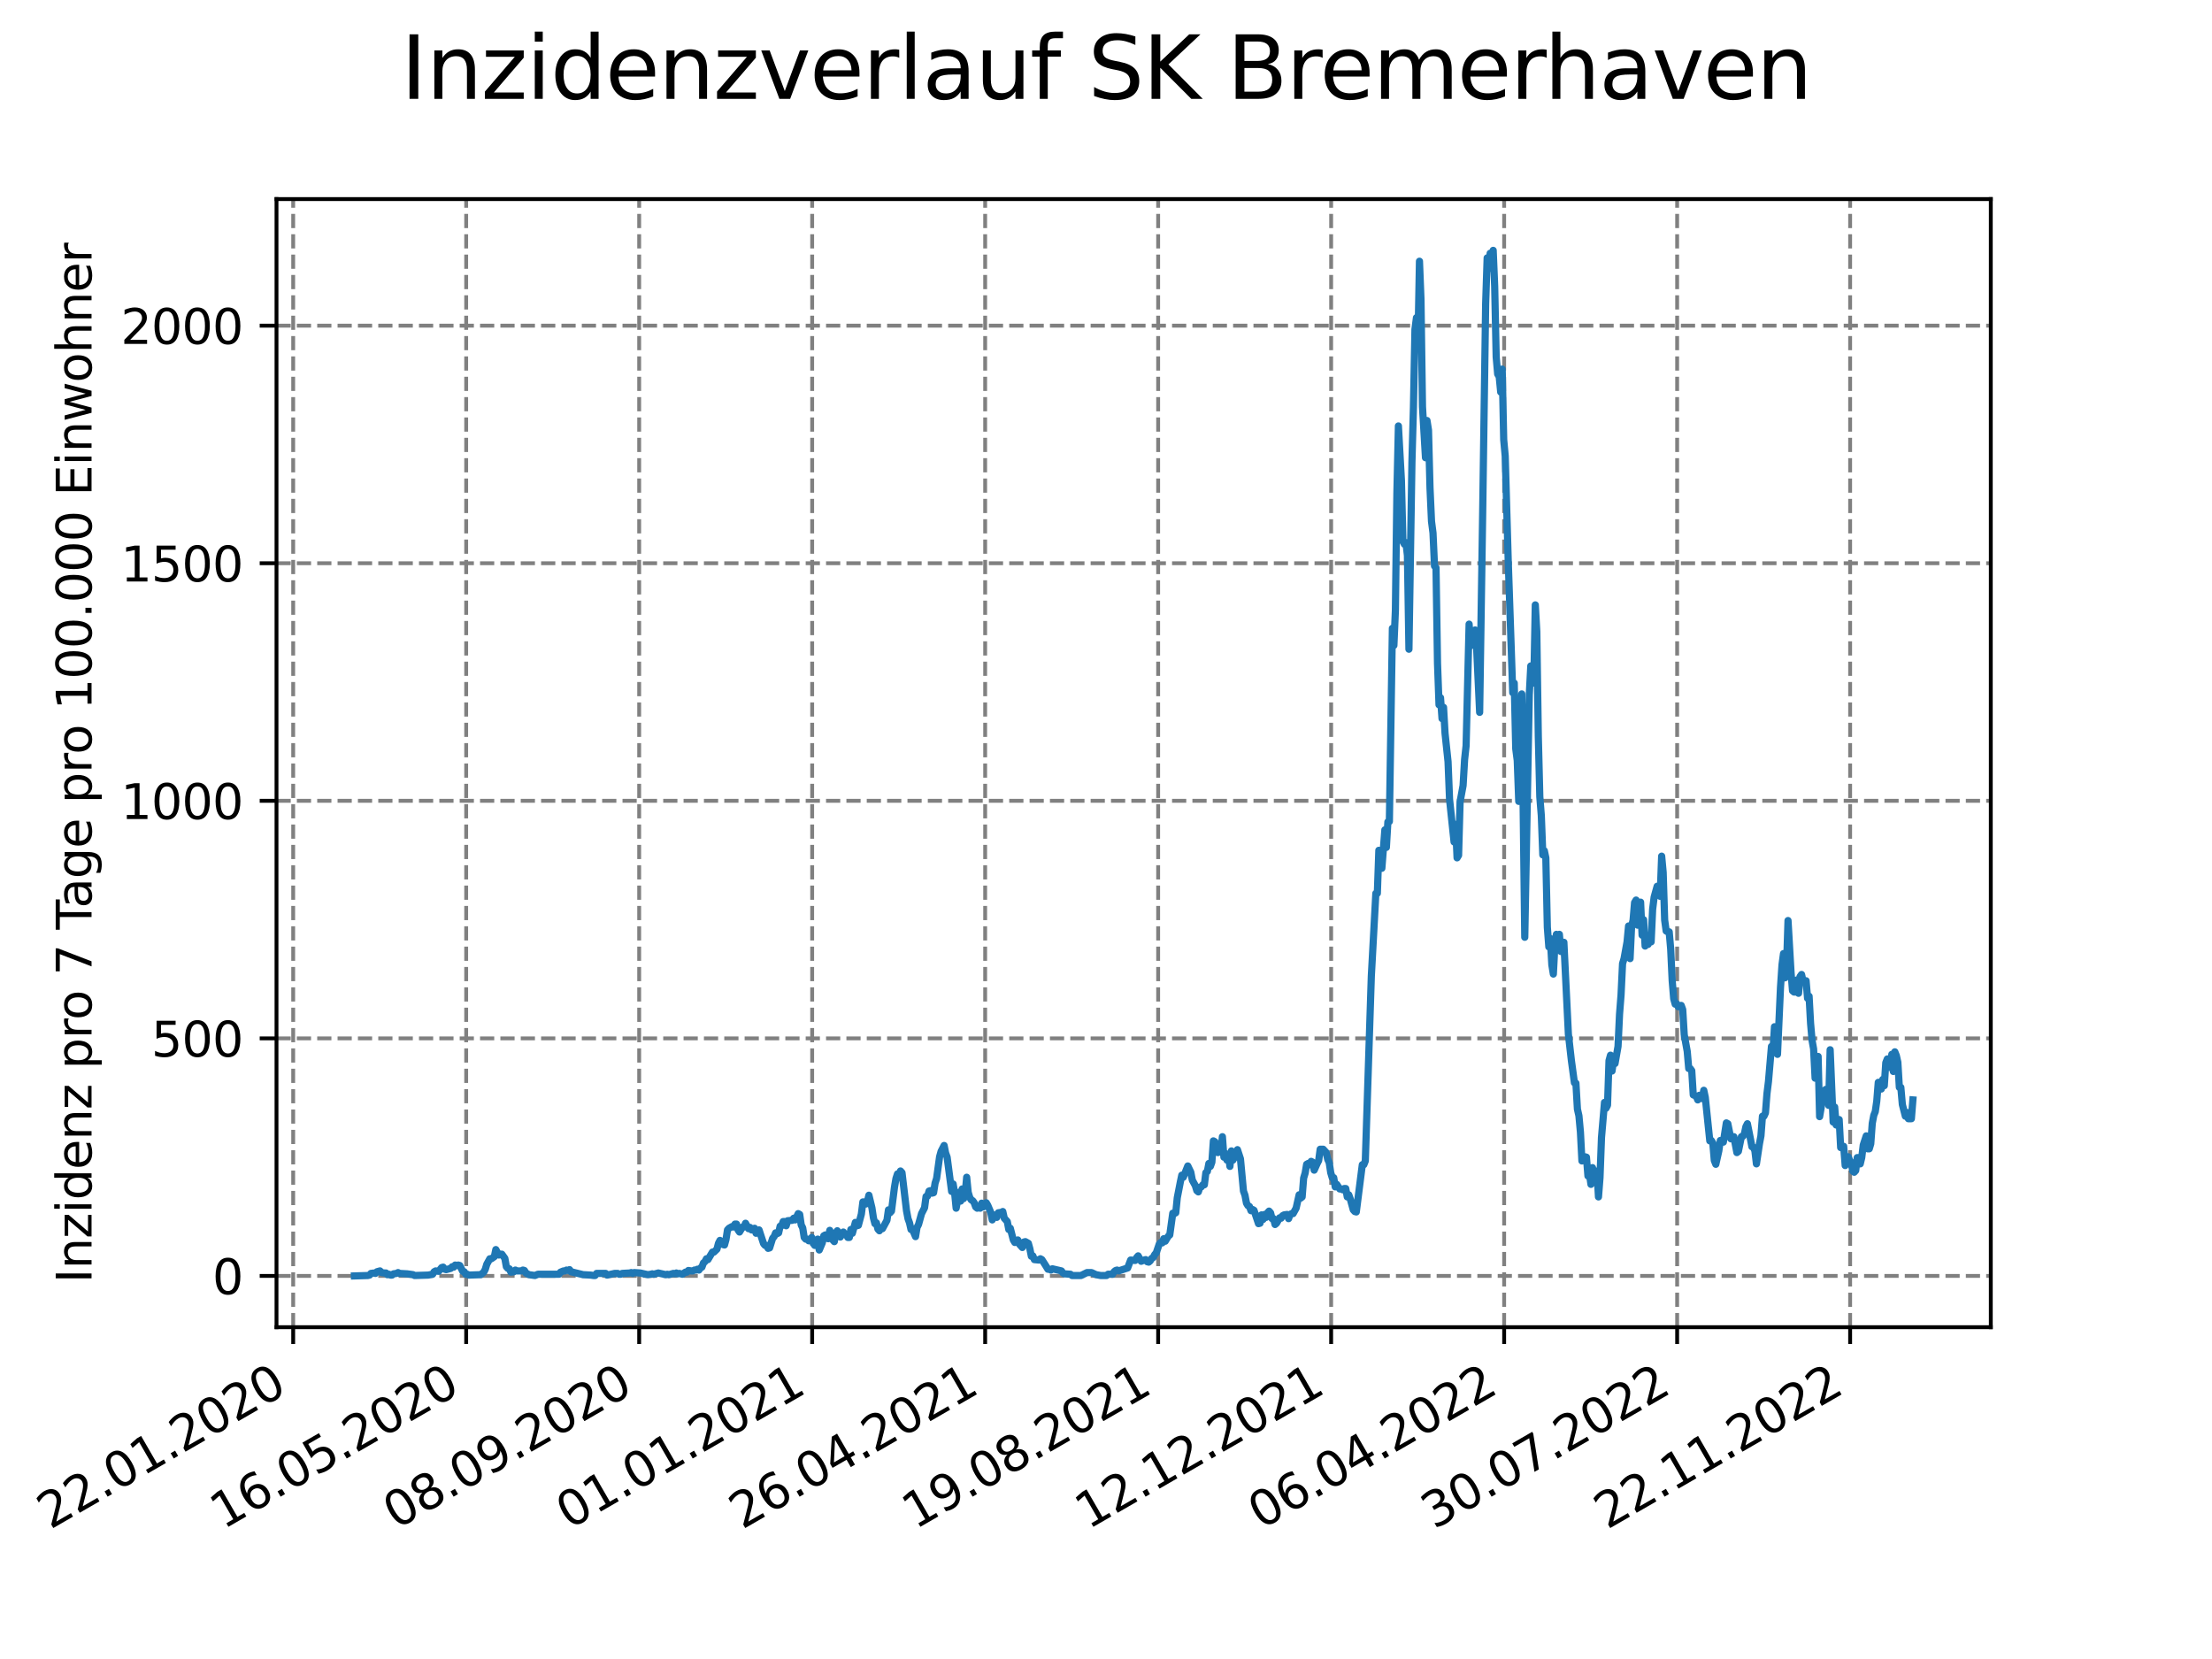 <?xml version="1.0" encoding="utf-8" standalone="no"?>
<!DOCTYPE svg PUBLIC "-//W3C//DTD SVG 1.1//EN"
  "http://www.w3.org/Graphics/SVG/1.1/DTD/svg11.dtd">
<svg xmlns:xlink="http://www.w3.org/1999/xlink" width="460.8pt" height="345.6pt" viewBox="0 0 460.8 345.6" xmlns="http://www.w3.org/2000/svg" version="1.1">
 <defs>
  <style type="text/css">*{stroke-linejoin: round; stroke-linecap: butt}</style>
 </defs>
 <g id="figure_1">
  <g id="patch_1">
   <path d="M 0 345.6 
L 460.8 345.6 
L 460.8 0 
L 0 0 
z
" style="fill: #ffffff"/>
  </g>
  <g id="axes_1">
   <g id="patch_2">
    <path d="M 57.6 276.48 
L 414.72 276.48 
L 414.72 41.472 
L 57.6 41.472 
z
" style="fill: #ffffff"/>
   </g>
   <g id="matplotlib.axis_1">
    <g id="xtick_1">
     <g id="line2d_1">
      <path d="M 61.076 276.48 
L 61.076 41.472 
" clip-path="url(#pb042eecfe2)" style="fill: none; stroke-dasharray: 2.96,1.28; stroke-dashoffset: 0; stroke: #808080; stroke-width: 0.8"/>
     </g>
     <g id="line2d_2">
      <defs>
       <path id="mc5a55f104f" d="M 0 0 
L 0 3.5 
" style="stroke: #000000; stroke-width: 0.8"/>
      </defs>
      <g>
       <use xlink:href="#mc5a55f104f" x="61.076" y="276.48" style="stroke: #000000; stroke-width: 0.8"/>
      </g>
     </g>
     <g id="text_1">
      <!-- 22.01.2020 -->
      <g transform="translate(10.451 318.689) rotate(-30) scale(0.1 -0.1)">
       <defs>
        <path id="DejaVuSans-32" d="M 1228 531 
L 3431 531 
L 3431 0 
L 469 0 
L 469 531 
Q 828 903 1448 1529 
Q 2069 2156 2228 2338 
Q 2531 2678 2651 2914 
Q 2772 3150 2772 3378 
Q 2772 3750 2511 3984 
Q 2250 4219 1831 4219 
Q 1534 4219 1204 4116 
Q 875 4013 500 3803 
L 500 4441 
Q 881 4594 1212 4672 
Q 1544 4750 1819 4750 
Q 2544 4750 2975 4387 
Q 3406 4025 3406 3419 
Q 3406 3131 3298 2873 
Q 3191 2616 2906 2266 
Q 2828 2175 2409 1742 
Q 1991 1309 1228 531 
z
" transform="scale(0.016)"/>
        <path id="DejaVuSans-2e" d="M 684 794 
L 1344 794 
L 1344 0 
L 684 0 
L 684 794 
z
" transform="scale(0.016)"/>
        <path id="DejaVuSans-30" d="M 2034 4250 
Q 1547 4250 1301 3770 
Q 1056 3291 1056 2328 
Q 1056 1369 1301 889 
Q 1547 409 2034 409 
Q 2525 409 2770 889 
Q 3016 1369 3016 2328 
Q 3016 3291 2770 3770 
Q 2525 4250 2034 4250 
z
M 2034 4750 
Q 2819 4750 3233 4129 
Q 3647 3509 3647 2328 
Q 3647 1150 3233 529 
Q 2819 -91 2034 -91 
Q 1250 -91 836 529 
Q 422 1150 422 2328 
Q 422 3509 836 4129 
Q 1250 4750 2034 4750 
z
" transform="scale(0.016)"/>
        <path id="DejaVuSans-31" d="M 794 531 
L 1825 531 
L 1825 4091 
L 703 3866 
L 703 4441 
L 1819 4666 
L 2450 4666 
L 2450 531 
L 3481 531 
L 3481 0 
L 794 0 
L 794 531 
z
" transform="scale(0.016)"/>
       </defs>
       <use xlink:href="#DejaVuSans-32"/>
       <use xlink:href="#DejaVuSans-32" x="63.623"/>
       <use xlink:href="#DejaVuSans-2e" x="127.246"/>
       <use xlink:href="#DejaVuSans-30" x="159.033"/>
       <use xlink:href="#DejaVuSans-31" x="222.656"/>
       <use xlink:href="#DejaVuSans-2e" x="286.279"/>
       <use xlink:href="#DejaVuSans-32" x="318.066"/>
       <use xlink:href="#DejaVuSans-30" x="381.689"/>
       <use xlink:href="#DejaVuSans-32" x="445.312"/>
       <use xlink:href="#DejaVuSans-30" x="508.936"/>
      </g>
     </g>
    </g>
    <g id="xtick_2">
     <g id="line2d_3">
      <path d="M 97.114 276.48 
L 97.114 41.472 
" clip-path="url(#pb042eecfe2)" style="fill: none; stroke-dasharray: 2.96,1.28; stroke-dashoffset: 0; stroke: #808080; stroke-width: 0.8"/>
     </g>
     <g id="line2d_4">
      <g>
       <use xlink:href="#mc5a55f104f" x="97.114" y="276.48" style="stroke: #000000; stroke-width: 0.8"/>
      </g>
     </g>
     <g id="text_2">
      <!-- 16.05.2020 -->
      <g transform="translate(46.489 318.689) rotate(-30) scale(0.1 -0.1)">
       <defs>
        <path id="DejaVuSans-36" d="M 2113 2584 
Q 1688 2584 1439 2293 
Q 1191 2003 1191 1497 
Q 1191 994 1439 701 
Q 1688 409 2113 409 
Q 2538 409 2786 701 
Q 3034 994 3034 1497 
Q 3034 2003 2786 2293 
Q 2538 2584 2113 2584 
z
M 3366 4563 
L 3366 3988 
Q 3128 4100 2886 4159 
Q 2644 4219 2406 4219 
Q 1781 4219 1451 3797 
Q 1122 3375 1075 2522 
Q 1259 2794 1537 2939 
Q 1816 3084 2150 3084 
Q 2853 3084 3261 2657 
Q 3669 2231 3669 1497 
Q 3669 778 3244 343 
Q 2819 -91 2113 -91 
Q 1303 -91 875 529 
Q 447 1150 447 2328 
Q 447 3434 972 4092 
Q 1497 4750 2381 4750 
Q 2619 4750 2861 4703 
Q 3103 4656 3366 4563 
z
" transform="scale(0.016)"/>
        <path id="DejaVuSans-35" d="M 691 4666 
L 3169 4666 
L 3169 4134 
L 1269 4134 
L 1269 2991 
Q 1406 3038 1543 3061 
Q 1681 3084 1819 3084 
Q 2600 3084 3056 2656 
Q 3513 2228 3513 1497 
Q 3513 744 3044 326 
Q 2575 -91 1722 -91 
Q 1428 -91 1123 -41 
Q 819 9 494 109 
L 494 744 
Q 775 591 1075 516 
Q 1375 441 1709 441 
Q 2250 441 2565 725 
Q 2881 1009 2881 1497 
Q 2881 1984 2565 2268 
Q 2250 2553 1709 2553 
Q 1456 2553 1204 2497 
Q 953 2441 691 2322 
L 691 4666 
z
" transform="scale(0.016)"/>
       </defs>
       <use xlink:href="#DejaVuSans-31"/>
       <use xlink:href="#DejaVuSans-36" x="63.623"/>
       <use xlink:href="#DejaVuSans-2e" x="127.246"/>
       <use xlink:href="#DejaVuSans-30" x="159.033"/>
       <use xlink:href="#DejaVuSans-35" x="222.656"/>
       <use xlink:href="#DejaVuSans-2e" x="286.279"/>
       <use xlink:href="#DejaVuSans-32" x="318.066"/>
       <use xlink:href="#DejaVuSans-30" x="381.689"/>
       <use xlink:href="#DejaVuSans-32" x="445.312"/>
       <use xlink:href="#DejaVuSans-30" x="508.936"/>
      </g>
     </g>
    </g>
    <g id="xtick_3">
     <g id="line2d_5">
      <path d="M 133.152 276.48 
L 133.152 41.472 
" clip-path="url(#pb042eecfe2)" style="fill: none; stroke-dasharray: 2.96,1.28; stroke-dashoffset: 0; stroke: #808080; stroke-width: 0.8"/>
     </g>
     <g id="line2d_6">
      <g>
       <use xlink:href="#mc5a55f104f" x="133.152" y="276.48" style="stroke: #000000; stroke-width: 0.8"/>
      </g>
     </g>
     <g id="text_3">
      <!-- 08.09.2020 -->
      <g transform="translate(82.526 318.689) rotate(-30) scale(0.1 -0.1)">
       <defs>
        <path id="DejaVuSans-38" d="M 2034 2216 
Q 1584 2216 1326 1975 
Q 1069 1734 1069 1313 
Q 1069 891 1326 650 
Q 1584 409 2034 409 
Q 2484 409 2743 651 
Q 3003 894 3003 1313 
Q 3003 1734 2745 1975 
Q 2488 2216 2034 2216 
z
M 1403 2484 
Q 997 2584 770 2862 
Q 544 3141 544 3541 
Q 544 4100 942 4425 
Q 1341 4750 2034 4750 
Q 2731 4750 3128 4425 
Q 3525 4100 3525 3541 
Q 3525 3141 3298 2862 
Q 3072 2584 2669 2484 
Q 3125 2378 3379 2068 
Q 3634 1759 3634 1313 
Q 3634 634 3220 271 
Q 2806 -91 2034 -91 
Q 1263 -91 848 271 
Q 434 634 434 1313 
Q 434 1759 690 2068 
Q 947 2378 1403 2484 
z
M 1172 3481 
Q 1172 3119 1398 2916 
Q 1625 2713 2034 2713 
Q 2441 2713 2670 2916 
Q 2900 3119 2900 3481 
Q 2900 3844 2670 4047 
Q 2441 4250 2034 4250 
Q 1625 4250 1398 4047 
Q 1172 3844 1172 3481 
z
" transform="scale(0.016)"/>
        <path id="DejaVuSans-39" d="M 703 97 
L 703 672 
Q 941 559 1184 500 
Q 1428 441 1663 441 
Q 2288 441 2617 861 
Q 2947 1281 2994 2138 
Q 2813 1869 2534 1725 
Q 2256 1581 1919 1581 
Q 1219 1581 811 2004 
Q 403 2428 403 3163 
Q 403 3881 828 4315 
Q 1253 4750 1959 4750 
Q 2769 4750 3195 4129 
Q 3622 3509 3622 2328 
Q 3622 1225 3098 567 
Q 2575 -91 1691 -91 
Q 1453 -91 1209 -44 
Q 966 3 703 97 
z
M 1959 2075 
Q 2384 2075 2632 2365 
Q 2881 2656 2881 3163 
Q 2881 3666 2632 3958 
Q 2384 4250 1959 4250 
Q 1534 4250 1286 3958 
Q 1038 3666 1038 3163 
Q 1038 2656 1286 2365 
Q 1534 2075 1959 2075 
z
" transform="scale(0.016)"/>
       </defs>
       <use xlink:href="#DejaVuSans-30"/>
       <use xlink:href="#DejaVuSans-38" x="63.623"/>
       <use xlink:href="#DejaVuSans-2e" x="127.246"/>
       <use xlink:href="#DejaVuSans-30" x="159.033"/>
       <use xlink:href="#DejaVuSans-39" x="222.656"/>
       <use xlink:href="#DejaVuSans-2e" x="286.279"/>
       <use xlink:href="#DejaVuSans-32" x="318.066"/>
       <use xlink:href="#DejaVuSans-30" x="381.689"/>
       <use xlink:href="#DejaVuSans-32" x="445.312"/>
       <use xlink:href="#DejaVuSans-30" x="508.936"/>
      </g>
     </g>
    </g>
    <g id="xtick_4">
     <g id="line2d_7">
      <path d="M 169.19 276.48 
L 169.19 41.472 
" clip-path="url(#pb042eecfe2)" style="fill: none; stroke-dasharray: 2.96,1.28; stroke-dashoffset: 0; stroke: #808080; stroke-width: 0.8"/>
     </g>
     <g id="line2d_8">
      <g>
       <use xlink:href="#mc5a55f104f" x="169.19" y="276.48" style="stroke: #000000; stroke-width: 0.8"/>
      </g>
     </g>
     <g id="text_4">
      <!-- 01.01.2021 -->
      <g transform="translate(118.564 318.689) rotate(-30) scale(0.1 -0.1)">
       <use xlink:href="#DejaVuSans-30"/>
       <use xlink:href="#DejaVuSans-31" x="63.623"/>
       <use xlink:href="#DejaVuSans-2e" x="127.246"/>
       <use xlink:href="#DejaVuSans-30" x="159.033"/>
       <use xlink:href="#DejaVuSans-31" x="222.656"/>
       <use xlink:href="#DejaVuSans-2e" x="286.279"/>
       <use xlink:href="#DejaVuSans-32" x="318.066"/>
       <use xlink:href="#DejaVuSans-30" x="381.689"/>
       <use xlink:href="#DejaVuSans-32" x="445.312"/>
       <use xlink:href="#DejaVuSans-31" x="508.936"/>
      </g>
     </g>
    </g>
    <g id="xtick_5">
     <g id="line2d_9">
      <path d="M 205.227 276.48 
L 205.227 41.472 
" clip-path="url(#pb042eecfe2)" style="fill: none; stroke-dasharray: 2.96,1.28; stroke-dashoffset: 0; stroke: #808080; stroke-width: 0.8"/>
     </g>
     <g id="line2d_10">
      <g>
       <use xlink:href="#mc5a55f104f" x="205.227" y="276.48" style="stroke: #000000; stroke-width: 0.8"/>
      </g>
     </g>
     <g id="text_5">
      <!-- 26.04.2021 -->
      <g transform="translate(154.602 318.689) rotate(-30) scale(0.1 -0.1)">
       <defs>
        <path id="DejaVuSans-34" d="M 2419 4116 
L 825 1625 
L 2419 1625 
L 2419 4116 
z
M 2253 4666 
L 3047 4666 
L 3047 1625 
L 3713 1625 
L 3713 1100 
L 3047 1100 
L 3047 0 
L 2419 0 
L 2419 1100 
L 313 1100 
L 313 1709 
L 2253 4666 
z
" transform="scale(0.016)"/>
       </defs>
       <use xlink:href="#DejaVuSans-32"/>
       <use xlink:href="#DejaVuSans-36" x="63.623"/>
       <use xlink:href="#DejaVuSans-2e" x="127.246"/>
       <use xlink:href="#DejaVuSans-30" x="159.033"/>
       <use xlink:href="#DejaVuSans-34" x="222.656"/>
       <use xlink:href="#DejaVuSans-2e" x="286.279"/>
       <use xlink:href="#DejaVuSans-32" x="318.066"/>
       <use xlink:href="#DejaVuSans-30" x="381.689"/>
       <use xlink:href="#DejaVuSans-32" x="445.312"/>
       <use xlink:href="#DejaVuSans-31" x="508.936"/>
      </g>
     </g>
    </g>
    <g id="xtick_6">
     <g id="line2d_11">
      <path d="M 241.265 276.48 
L 241.265 41.472 
" clip-path="url(#pb042eecfe2)" style="fill: none; stroke-dasharray: 2.96,1.28; stroke-dashoffset: 0; stroke: #808080; stroke-width: 0.8"/>
     </g>
     <g id="line2d_12">
      <g>
       <use xlink:href="#mc5a55f104f" x="241.265" y="276.48" style="stroke: #000000; stroke-width: 0.8"/>
      </g>
     </g>
     <g id="text_6">
      <!-- 19.08.2021 -->
      <g transform="translate(190.64 318.689) rotate(-30) scale(0.1 -0.1)">
       <use xlink:href="#DejaVuSans-31"/>
       <use xlink:href="#DejaVuSans-39" x="63.623"/>
       <use xlink:href="#DejaVuSans-2e" x="127.246"/>
       <use xlink:href="#DejaVuSans-30" x="159.033"/>
       <use xlink:href="#DejaVuSans-38" x="222.656"/>
       <use xlink:href="#DejaVuSans-2e" x="286.279"/>
       <use xlink:href="#DejaVuSans-32" x="318.066"/>
       <use xlink:href="#DejaVuSans-30" x="381.689"/>
       <use xlink:href="#DejaVuSans-32" x="445.312"/>
       <use xlink:href="#DejaVuSans-31" x="508.936"/>
      </g>
     </g>
    </g>
    <g id="xtick_7">
     <g id="line2d_13">
      <path d="M 277.303 276.48 
L 277.303 41.472 
" clip-path="url(#pb042eecfe2)" style="fill: none; stroke-dasharray: 2.96,1.28; stroke-dashoffset: 0; stroke: #808080; stroke-width: 0.8"/>
     </g>
     <g id="line2d_14">
      <g>
       <use xlink:href="#mc5a55f104f" x="277.303" y="276.48" style="stroke: #000000; stroke-width: 0.8"/>
      </g>
     </g>
     <g id="text_7">
      <!-- 12.12.2021 -->
      <g transform="translate(226.678 318.689) rotate(-30) scale(0.1 -0.1)">
       <use xlink:href="#DejaVuSans-31"/>
       <use xlink:href="#DejaVuSans-32" x="63.623"/>
       <use xlink:href="#DejaVuSans-2e" x="127.246"/>
       <use xlink:href="#DejaVuSans-31" x="159.033"/>
       <use xlink:href="#DejaVuSans-32" x="222.656"/>
       <use xlink:href="#DejaVuSans-2e" x="286.279"/>
       <use xlink:href="#DejaVuSans-32" x="318.066"/>
       <use xlink:href="#DejaVuSans-30" x="381.689"/>
       <use xlink:href="#DejaVuSans-32" x="445.312"/>
       <use xlink:href="#DejaVuSans-31" x="508.936"/>
      </g>
     </g>
    </g>
    <g id="xtick_8">
     <g id="line2d_15">
      <path d="M 313.341 276.48 
L 313.341 41.472 
" clip-path="url(#pb042eecfe2)" style="fill: none; stroke-dasharray: 2.96,1.28; stroke-dashoffset: 0; stroke: #808080; stroke-width: 0.8"/>
     </g>
     <g id="line2d_16">
      <g>
       <use xlink:href="#mc5a55f104f" x="313.341" y="276.48" style="stroke: #000000; stroke-width: 0.8"/>
      </g>
     </g>
     <g id="text_8">
      <!-- 06.04.2022 -->
      <g transform="translate(262.716 318.689) rotate(-30) scale(0.1 -0.1)">
       <use xlink:href="#DejaVuSans-30"/>
       <use xlink:href="#DejaVuSans-36" x="63.623"/>
       <use xlink:href="#DejaVuSans-2e" x="127.246"/>
       <use xlink:href="#DejaVuSans-30" x="159.033"/>
       <use xlink:href="#DejaVuSans-34" x="222.656"/>
       <use xlink:href="#DejaVuSans-2e" x="286.279"/>
       <use xlink:href="#DejaVuSans-32" x="318.066"/>
       <use xlink:href="#DejaVuSans-30" x="381.689"/>
       <use xlink:href="#DejaVuSans-32" x="445.312"/>
       <use xlink:href="#DejaVuSans-32" x="508.936"/>
      </g>
     </g>
    </g>
    <g id="xtick_9">
     <g id="line2d_17">
      <path d="M 349.379 276.48 
L 349.379 41.472 
" clip-path="url(#pb042eecfe2)" style="fill: none; stroke-dasharray: 2.96,1.28; stroke-dashoffset: 0; stroke: #808080; stroke-width: 0.8"/>
     </g>
     <g id="line2d_18">
      <g>
       <use xlink:href="#mc5a55f104f" x="349.379" y="276.48" style="stroke: #000000; stroke-width: 0.8"/>
      </g>
     </g>
     <g id="text_9">
      <!-- 30.07.2022 -->
      <g transform="translate(298.754 318.689) rotate(-30) scale(0.1 -0.1)">
       <defs>
        <path id="DejaVuSans-33" d="M 2597 2516 
Q 3050 2419 3304 2112 
Q 3559 1806 3559 1356 
Q 3559 666 3084 287 
Q 2609 -91 1734 -91 
Q 1441 -91 1130 -33 
Q 819 25 488 141 
L 488 750 
Q 750 597 1062 519 
Q 1375 441 1716 441 
Q 2309 441 2620 675 
Q 2931 909 2931 1356 
Q 2931 1769 2642 2001 
Q 2353 2234 1838 2234 
L 1294 2234 
L 1294 2753 
L 1863 2753 
Q 2328 2753 2575 2939 
Q 2822 3125 2822 3475 
Q 2822 3834 2567 4026 
Q 2313 4219 1838 4219 
Q 1578 4219 1281 4162 
Q 984 4106 628 3988 
L 628 4550 
Q 988 4650 1302 4700 
Q 1616 4750 1894 4750 
Q 2613 4750 3031 4423 
Q 3450 4097 3450 3541 
Q 3450 3153 3228 2886 
Q 3006 2619 2597 2516 
z
" transform="scale(0.016)"/>
        <path id="DejaVuSans-37" d="M 525 4666 
L 3525 4666 
L 3525 4397 
L 1831 0 
L 1172 0 
L 2766 4134 
L 525 4134 
L 525 4666 
z
" transform="scale(0.016)"/>
       </defs>
       <use xlink:href="#DejaVuSans-33"/>
       <use xlink:href="#DejaVuSans-30" x="63.623"/>
       <use xlink:href="#DejaVuSans-2e" x="127.246"/>
       <use xlink:href="#DejaVuSans-30" x="159.033"/>
       <use xlink:href="#DejaVuSans-37" x="222.656"/>
       <use xlink:href="#DejaVuSans-2e" x="286.279"/>
       <use xlink:href="#DejaVuSans-32" x="318.066"/>
       <use xlink:href="#DejaVuSans-30" x="381.689"/>
       <use xlink:href="#DejaVuSans-32" x="445.312"/>
       <use xlink:href="#DejaVuSans-32" x="508.936"/>
      </g>
     </g>
    </g>
    <g id="xtick_10">
     <g id="line2d_19">
      <path d="M 385.417 276.48 
L 385.417 41.472 
" clip-path="url(#pb042eecfe2)" style="fill: none; stroke-dasharray: 2.96,1.28; stroke-dashoffset: 0; stroke: #808080; stroke-width: 0.8"/>
     </g>
     <g id="line2d_20">
      <g>
       <use xlink:href="#mc5a55f104f" x="385.417" y="276.48" style="stroke: #000000; stroke-width: 0.8"/>
      </g>
     </g>
     <g id="text_10">
      <!-- 22.11.2022 -->
      <g transform="translate(334.792 318.689) rotate(-30) scale(0.1 -0.1)">
       <use xlink:href="#DejaVuSans-32"/>
       <use xlink:href="#DejaVuSans-32" x="63.623"/>
       <use xlink:href="#DejaVuSans-2e" x="127.246"/>
       <use xlink:href="#DejaVuSans-31" x="159.033"/>
       <use xlink:href="#DejaVuSans-31" x="222.656"/>
       <use xlink:href="#DejaVuSans-2e" x="286.279"/>
       <use xlink:href="#DejaVuSans-32" x="318.066"/>
       <use xlink:href="#DejaVuSans-30" x="381.689"/>
       <use xlink:href="#DejaVuSans-32" x="445.312"/>
       <use xlink:href="#DejaVuSans-32" x="508.936"/>
      </g>
     </g>
    </g>
   </g>
   <g id="matplotlib.axis_2">
    <g id="ytick_1">
     <g id="line2d_21">
      <path d="M 57.6 265.798 
L 414.72 265.798 
" clip-path="url(#pb042eecfe2)" style="fill: none; stroke-dasharray: 2.96,1.28; stroke-dashoffset: 0; stroke: #808080; stroke-width: 0.8"/>
     </g>
     <g id="line2d_22">
      <defs>
       <path id="m924d7ea02c" d="M 0 0 
L -3.5 0 
" style="stroke: #000000; stroke-width: 0.8"/>
      </defs>
      <g>
       <use xlink:href="#m924d7ea02c" x="57.6" y="265.798" style="stroke: #000000; stroke-width: 0.8"/>
      </g>
     </g>
     <g id="text_11">
      <!-- 0 -->
      <g transform="translate(44.237 269.597) scale(0.1 -0.1)">
       <use xlink:href="#DejaVuSans-30"/>
      </g>
     </g>
    </g>
    <g id="ytick_2">
     <g id="line2d_23">
      <path d="M 57.6 216.309 
L 414.72 216.309 
" clip-path="url(#pb042eecfe2)" style="fill: none; stroke-dasharray: 2.96,1.28; stroke-dashoffset: 0; stroke: #808080; stroke-width: 0.8"/>
     </g>
     <g id="line2d_24">
      <g>
       <use xlink:href="#m924d7ea02c" x="57.6" y="216.309" style="stroke: #000000; stroke-width: 0.8"/>
      </g>
     </g>
     <g id="text_12">
      <!-- 500 -->
      <g transform="translate(31.512 220.108) scale(0.1 -0.1)">
       <use xlink:href="#DejaVuSans-35"/>
       <use xlink:href="#DejaVuSans-30" x="63.623"/>
       <use xlink:href="#DejaVuSans-30" x="127.246"/>
      </g>
     </g>
    </g>
    <g id="ytick_3">
     <g id="line2d_25">
      <path d="M 57.6 166.821 
L 414.72 166.821 
" clip-path="url(#pb042eecfe2)" style="fill: none; stroke-dasharray: 2.96,1.28; stroke-dashoffset: 0; stroke: #808080; stroke-width: 0.8"/>
     </g>
     <g id="line2d_26">
      <g>
       <use xlink:href="#m924d7ea02c" x="57.6" y="166.821" style="stroke: #000000; stroke-width: 0.8"/>
      </g>
     </g>
     <g id="text_13">
      <!-- 1000 -->
      <g transform="translate(25.15 170.62) scale(0.1 -0.1)">
       <use xlink:href="#DejaVuSans-31"/>
       <use xlink:href="#DejaVuSans-30" x="63.623"/>
       <use xlink:href="#DejaVuSans-30" x="127.246"/>
       <use xlink:href="#DejaVuSans-30" x="190.869"/>
      </g>
     </g>
    </g>
    <g id="ytick_4">
     <g id="line2d_27">
      <path d="M 57.6 117.332 
L 414.72 117.332 
" clip-path="url(#pb042eecfe2)" style="fill: none; stroke-dasharray: 2.96,1.28; stroke-dashoffset: 0; stroke: #808080; stroke-width: 0.8"/>
     </g>
     <g id="line2d_28">
      <g>
       <use xlink:href="#m924d7ea02c" x="57.6" y="117.332" style="stroke: #000000; stroke-width: 0.8"/>
      </g>
     </g>
     <g id="text_14">
      <!-- 1500 -->
      <g transform="translate(25.15 121.131) scale(0.1 -0.1)">
       <use xlink:href="#DejaVuSans-31"/>
       <use xlink:href="#DejaVuSans-35" x="63.623"/>
       <use xlink:href="#DejaVuSans-30" x="127.246"/>
       <use xlink:href="#DejaVuSans-30" x="190.869"/>
      </g>
     </g>
    </g>
    <g id="ytick_5">
     <g id="line2d_29">
      <path d="M 57.6 67.843 
L 414.72 67.843 
" clip-path="url(#pb042eecfe2)" style="fill: none; stroke-dasharray: 2.96,1.28; stroke-dashoffset: 0; stroke: #808080; stroke-width: 0.8"/>
     </g>
     <g id="line2d_30">
      <g>
       <use xlink:href="#m924d7ea02c" x="57.6" y="67.843" style="stroke: #000000; stroke-width: 0.8"/>
      </g>
     </g>
     <g id="text_15">
      <!-- 2000 -->
      <g transform="translate(25.15 71.643) scale(0.1 -0.1)">
       <use xlink:href="#DejaVuSans-32"/>
       <use xlink:href="#DejaVuSans-30" x="63.623"/>
       <use xlink:href="#DejaVuSans-30" x="127.246"/>
       <use xlink:href="#DejaVuSans-30" x="190.869"/>
      </g>
     </g>
    </g>
    <g id="text_16">
     <!-- Inzidenz pro 7 Tage pro 100.000 Einwohner -->
     <g transform="translate(19.07 267.301) rotate(-90) scale(0.1 -0.1)">
      <defs>
       <path id="DejaVuSans-49" d="M 628 4666 
L 1259 4666 
L 1259 0 
L 628 0 
L 628 4666 
z
" transform="scale(0.016)"/>
       <path id="DejaVuSans-6e" d="M 3513 2113 
L 3513 0 
L 2938 0 
L 2938 2094 
Q 2938 2591 2744 2837 
Q 2550 3084 2163 3084 
Q 1697 3084 1428 2787 
Q 1159 2491 1159 1978 
L 1159 0 
L 581 0 
L 581 3500 
L 1159 3500 
L 1159 2956 
Q 1366 3272 1645 3428 
Q 1925 3584 2291 3584 
Q 2894 3584 3203 3211 
Q 3513 2838 3513 2113 
z
" transform="scale(0.016)"/>
       <path id="DejaVuSans-7a" d="M 353 3500 
L 3084 3500 
L 3084 2975 
L 922 459 
L 3084 459 
L 3084 0 
L 275 0 
L 275 525 
L 2438 3041 
L 353 3041 
L 353 3500 
z
" transform="scale(0.016)"/>
       <path id="DejaVuSans-69" d="M 603 3500 
L 1178 3500 
L 1178 0 
L 603 0 
L 603 3500 
z
M 603 4863 
L 1178 4863 
L 1178 4134 
L 603 4134 
L 603 4863 
z
" transform="scale(0.016)"/>
       <path id="DejaVuSans-64" d="M 2906 2969 
L 2906 4863 
L 3481 4863 
L 3481 0 
L 2906 0 
L 2906 525 
Q 2725 213 2448 61 
Q 2172 -91 1784 -91 
Q 1150 -91 751 415 
Q 353 922 353 1747 
Q 353 2572 751 3078 
Q 1150 3584 1784 3584 
Q 2172 3584 2448 3432 
Q 2725 3281 2906 2969 
z
M 947 1747 
Q 947 1113 1208 752 
Q 1469 391 1925 391 
Q 2381 391 2643 752 
Q 2906 1113 2906 1747 
Q 2906 2381 2643 2742 
Q 2381 3103 1925 3103 
Q 1469 3103 1208 2742 
Q 947 2381 947 1747 
z
" transform="scale(0.016)"/>
       <path id="DejaVuSans-65" d="M 3597 1894 
L 3597 1613 
L 953 1613 
Q 991 1019 1311 708 
Q 1631 397 2203 397 
Q 2534 397 2845 478 
Q 3156 559 3463 722 
L 3463 178 
Q 3153 47 2828 -22 
Q 2503 -91 2169 -91 
Q 1331 -91 842 396 
Q 353 884 353 1716 
Q 353 2575 817 3079 
Q 1281 3584 2069 3584 
Q 2775 3584 3186 3129 
Q 3597 2675 3597 1894 
z
M 3022 2063 
Q 3016 2534 2758 2815 
Q 2500 3097 2075 3097 
Q 1594 3097 1305 2825 
Q 1016 2553 972 2059 
L 3022 2063 
z
" transform="scale(0.016)"/>
       <path id="DejaVuSans-20" transform="scale(0.016)"/>
       <path id="DejaVuSans-70" d="M 1159 525 
L 1159 -1331 
L 581 -1331 
L 581 3500 
L 1159 3500 
L 1159 2969 
Q 1341 3281 1617 3432 
Q 1894 3584 2278 3584 
Q 2916 3584 3314 3078 
Q 3713 2572 3713 1747 
Q 3713 922 3314 415 
Q 2916 -91 2278 -91 
Q 1894 -91 1617 61 
Q 1341 213 1159 525 
z
M 3116 1747 
Q 3116 2381 2855 2742 
Q 2594 3103 2138 3103 
Q 1681 3103 1420 2742 
Q 1159 2381 1159 1747 
Q 1159 1113 1420 752 
Q 1681 391 2138 391 
Q 2594 391 2855 752 
Q 3116 1113 3116 1747 
z
" transform="scale(0.016)"/>
       <path id="DejaVuSans-72" d="M 2631 2963 
Q 2534 3019 2420 3045 
Q 2306 3072 2169 3072 
Q 1681 3072 1420 2755 
Q 1159 2438 1159 1844 
L 1159 0 
L 581 0 
L 581 3500 
L 1159 3500 
L 1159 2956 
Q 1341 3275 1631 3429 
Q 1922 3584 2338 3584 
Q 2397 3584 2469 3576 
Q 2541 3569 2628 3553 
L 2631 2963 
z
" transform="scale(0.016)"/>
       <path id="DejaVuSans-6f" d="M 1959 3097 
Q 1497 3097 1228 2736 
Q 959 2375 959 1747 
Q 959 1119 1226 758 
Q 1494 397 1959 397 
Q 2419 397 2687 759 
Q 2956 1122 2956 1747 
Q 2956 2369 2687 2733 
Q 2419 3097 1959 3097 
z
M 1959 3584 
Q 2709 3584 3137 3096 
Q 3566 2609 3566 1747 
Q 3566 888 3137 398 
Q 2709 -91 1959 -91 
Q 1206 -91 779 398 
Q 353 888 353 1747 
Q 353 2609 779 3096 
Q 1206 3584 1959 3584 
z
" transform="scale(0.016)"/>
       <path id="DejaVuSans-54" d="M -19 4666 
L 3928 4666 
L 3928 4134 
L 2272 4134 
L 2272 0 
L 1638 0 
L 1638 4134 
L -19 4134 
L -19 4666 
z
" transform="scale(0.016)"/>
       <path id="DejaVuSans-61" d="M 2194 1759 
Q 1497 1759 1228 1600 
Q 959 1441 959 1056 
Q 959 750 1161 570 
Q 1363 391 1709 391 
Q 2188 391 2477 730 
Q 2766 1069 2766 1631 
L 2766 1759 
L 2194 1759 
z
M 3341 1997 
L 3341 0 
L 2766 0 
L 2766 531 
Q 2569 213 2275 61 
Q 1981 -91 1556 -91 
Q 1019 -91 701 211 
Q 384 513 384 1019 
Q 384 1609 779 1909 
Q 1175 2209 1959 2209 
L 2766 2209 
L 2766 2266 
Q 2766 2663 2505 2880 
Q 2244 3097 1772 3097 
Q 1472 3097 1187 3025 
Q 903 2953 641 2809 
L 641 3341 
Q 956 3463 1253 3523 
Q 1550 3584 1831 3584 
Q 2591 3584 2966 3190 
Q 3341 2797 3341 1997 
z
" transform="scale(0.016)"/>
       <path id="DejaVuSans-67" d="M 2906 1791 
Q 2906 2416 2648 2759 
Q 2391 3103 1925 3103 
Q 1463 3103 1205 2759 
Q 947 2416 947 1791 
Q 947 1169 1205 825 
Q 1463 481 1925 481 
Q 2391 481 2648 825 
Q 2906 1169 2906 1791 
z
M 3481 434 
Q 3481 -459 3084 -895 
Q 2688 -1331 1869 -1331 
Q 1566 -1331 1297 -1286 
Q 1028 -1241 775 -1147 
L 775 -588 
Q 1028 -725 1275 -790 
Q 1522 -856 1778 -856 
Q 2344 -856 2625 -561 
Q 2906 -266 2906 331 
L 2906 616 
Q 2728 306 2450 153 
Q 2172 0 1784 0 
Q 1141 0 747 490 
Q 353 981 353 1791 
Q 353 2603 747 3093 
Q 1141 3584 1784 3584 
Q 2172 3584 2450 3431 
Q 2728 3278 2906 2969 
L 2906 3500 
L 3481 3500 
L 3481 434 
z
" transform="scale(0.016)"/>
       <path id="DejaVuSans-45" d="M 628 4666 
L 3578 4666 
L 3578 4134 
L 1259 4134 
L 1259 2753 
L 3481 2753 
L 3481 2222 
L 1259 2222 
L 1259 531 
L 3634 531 
L 3634 0 
L 628 0 
L 628 4666 
z
" transform="scale(0.016)"/>
       <path id="DejaVuSans-77" d="M 269 3500 
L 844 3500 
L 1563 769 
L 2278 3500 
L 2956 3500 
L 3675 769 
L 4391 3500 
L 4966 3500 
L 4050 0 
L 3372 0 
L 2619 2869 
L 1863 0 
L 1184 0 
L 269 3500 
z
" transform="scale(0.016)"/>
       <path id="DejaVuSans-68" d="M 3513 2113 
L 3513 0 
L 2938 0 
L 2938 2094 
Q 2938 2591 2744 2837 
Q 2550 3084 2163 3084 
Q 1697 3084 1428 2787 
Q 1159 2491 1159 1978 
L 1159 0 
L 581 0 
L 581 4863 
L 1159 4863 
L 1159 2956 
Q 1366 3272 1645 3428 
Q 1925 3584 2291 3584 
Q 2894 3584 3203 3211 
Q 3513 2838 3513 2113 
z
" transform="scale(0.016)"/>
      </defs>
      <use xlink:href="#DejaVuSans-49"/>
      <use xlink:href="#DejaVuSans-6e" x="29.492"/>
      <use xlink:href="#DejaVuSans-7a" x="92.871"/>
      <use xlink:href="#DejaVuSans-69" x="145.361"/>
      <use xlink:href="#DejaVuSans-64" x="173.145"/>
      <use xlink:href="#DejaVuSans-65" x="236.621"/>
      <use xlink:href="#DejaVuSans-6e" x="298.145"/>
      <use xlink:href="#DejaVuSans-7a" x="361.523"/>
      <use xlink:href="#DejaVuSans-20" x="414.014"/>
      <use xlink:href="#DejaVuSans-70" x="445.801"/>
      <use xlink:href="#DejaVuSans-72" x="509.277"/>
      <use xlink:href="#DejaVuSans-6f" x="548.141"/>
      <use xlink:href="#DejaVuSans-20" x="609.322"/>
      <use xlink:href="#DejaVuSans-37" x="641.109"/>
      <use xlink:href="#DejaVuSans-20" x="704.732"/>
      <use xlink:href="#DejaVuSans-54" x="736.52"/>
      <use xlink:href="#DejaVuSans-61" x="781.104"/>
      <use xlink:href="#DejaVuSans-67" x="842.383"/>
      <use xlink:href="#DejaVuSans-65" x="905.859"/>
      <use xlink:href="#DejaVuSans-20" x="967.383"/>
      <use xlink:href="#DejaVuSans-70" x="999.17"/>
      <use xlink:href="#DejaVuSans-72" x="1062.646"/>
      <use xlink:href="#DejaVuSans-6f" x="1101.51"/>
      <use xlink:href="#DejaVuSans-20" x="1162.691"/>
      <use xlink:href="#DejaVuSans-31" x="1194.479"/>
      <use xlink:href="#DejaVuSans-30" x="1258.102"/>
      <use xlink:href="#DejaVuSans-30" x="1321.725"/>
      <use xlink:href="#DejaVuSans-2e" x="1385.348"/>
      <use xlink:href="#DejaVuSans-30" x="1417.135"/>
      <use xlink:href="#DejaVuSans-30" x="1480.758"/>
      <use xlink:href="#DejaVuSans-30" x="1544.381"/>
      <use xlink:href="#DejaVuSans-20" x="1608.004"/>
      <use xlink:href="#DejaVuSans-45" x="1639.791"/>
      <use xlink:href="#DejaVuSans-69" x="1702.975"/>
      <use xlink:href="#DejaVuSans-6e" x="1730.758"/>
      <use xlink:href="#DejaVuSans-77" x="1794.137"/>
      <use xlink:href="#DejaVuSans-6f" x="1875.924"/>
      <use xlink:href="#DejaVuSans-68" x="1937.105"/>
      <use xlink:href="#DejaVuSans-6e" x="2000.484"/>
      <use xlink:href="#DejaVuSans-65" x="2063.863"/>
      <use xlink:href="#DejaVuSans-72" x="2125.387"/>
     </g>
    </g>
   </g>
   <g id="line2d_31">
    <path d="M 73.833 265.798 
L 76.653 265.711 
L 76.966 265.624 
L 77.28 265.275 
L 77.907 265.188 
L 78.22 265.275 
L 78.533 264.927 
L 79.16 264.753 
L 79.473 265.101 
L 80.1 265.188 
L 80.414 265.188 
L 80.727 265.537 
L 81.04 265.449 
L 81.354 265.624 
L 81.667 265.624 
L 81.98 265.362 
L 82.607 265.275 
L 82.921 265.101 
L 83.234 265.275 
L 84.801 265.362 
L 85.428 265.449 
L 86.054 265.537 
L 86.368 265.711 
L 89.188 265.624 
L 90.128 265.449 
L 90.442 264.927 
L 90.755 264.753 
L 91.382 264.84 
L 92.008 264.056 
L 92.322 263.969 
L 92.635 264.404 
L 92.948 264.491 
L 93.889 264.23 
L 94.202 263.882 
L 94.515 263.969 
L 94.829 263.533 
L 95.142 263.62 
L 95.455 263.533 
L 95.769 263.62 
L 96.396 264.84 
L 96.709 264.927 
L 97.022 265.449 
L 97.336 265.449 
L 97.649 265.624 
L 100.156 265.537 
L 100.783 265.014 
L 101.096 264.404 
L 101.41 263.359 
L 102.036 262.227 
L 102.35 262.227 
L 102.976 261.791 
L 103.29 260.311 
L 103.917 261.443 
L 104.23 261.269 
L 104.543 261.269 
L 105.17 262.14 
L 105.483 263.882 
L 105.797 264.23 
L 106.11 264.317 
L 106.424 265.014 
L 107.05 264.927 
L 107.364 264.578 
L 107.677 264.753 
L 108.617 264.753 
L 108.931 264.578 
L 109.244 264.666 
L 109.557 265.188 
L 110.184 265.537 
L 110.811 265.624 
L 111.438 265.711 
L 112.064 265.449 
L 116.451 265.449 
L 116.765 265.014 
L 117.392 264.753 
L 117.705 264.753 
L 118.018 264.578 
L 118.332 264.666 
L 118.645 264.491 
L 118.958 264.927 
L 121.465 265.537 
L 123.032 265.624 
L 123.659 265.711 
L 123.972 265.711 
L 124.286 265.275 
L 126.166 265.275 
L 126.479 265.624 
L 128.046 265.275 
L 128.673 265.275 
L 128.986 265.449 
L 129.3 265.449 
L 129.613 265.275 
L 131.18 265.188 
L 131.493 265.101 
L 131.807 265.275 
L 132.12 265.101 
L 133.374 265.188 
L 134.94 265.537 
L 135.567 265.449 
L 135.881 265.362 
L 136.194 265.449 
L 137.134 265.188 
L 138.701 265.537 
L 139.014 265.449 
L 139.328 265.537 
L 140.268 265.275 
L 140.581 265.362 
L 140.895 265.188 
L 141.208 265.362 
L 141.521 265.275 
L 142.148 265.449 
L 142.775 265.014 
L 143.088 265.014 
L 143.402 264.666 
L 144.028 264.753 
L 144.342 264.753 
L 144.655 264.578 
L 144.968 264.578 
L 145.282 264.404 
L 145.595 264.578 
L 145.909 264.143 
L 146.222 263.969 
L 146.535 263.098 
L 146.849 262.837 
L 147.162 262.227 
L 147.475 262.401 
L 148.102 261.356 
L 148.416 260.833 
L 148.729 260.833 
L 149.356 260.224 
L 149.669 259.004 
L 149.982 258.395 
L 150.296 259.004 
L 150.609 259.266 
L 150.923 259.353 
L 151.236 258.221 
L 151.549 256.217 
L 151.863 255.869 
L 152.489 255.521 
L 152.803 255.608 
L 153.116 254.998 
L 153.429 254.998 
L 153.743 256.217 
L 154.056 256.653 
L 154.683 255.608 
L 154.996 255.608 
L 155.31 254.824 
L 155.936 255.956 
L 156.25 255.695 
L 156.563 256.217 
L 156.877 256.217 
L 157.19 255.869 
L 157.503 256.914 
L 157.817 256.304 
L 158.13 256.217 
L 159.07 259.092 
L 159.384 259.44 
L 159.697 259.44 
L 160.01 260.05 
L 160.324 259.962 
L 160.95 257.959 
L 161.264 257.611 
L 161.577 256.827 
L 161.891 257.001 
L 162.204 256.827 
L 162.517 255.434 
L 162.831 255.346 
L 163.144 254.475 
L 163.457 254.475 
L 163.771 255.346 
L 164.084 254.301 
L 165.024 254.214 
L 165.338 253.779 
L 165.651 254.127 
L 166.278 252.821 
L 166.591 252.995 
L 166.905 255.172 
L 167.218 255.782 
L 167.531 257.785 
L 167.845 258.133 
L 168.158 258.133 
L 168.471 258.482 
L 168.785 258.308 
L 169.098 257.785 
L 169.412 259.004 
L 169.725 259.44 
L 170.038 258.395 
L 170.352 258.133 
L 170.665 260.398 
L 171.292 258.917 
L 171.605 257.437 
L 171.919 257.263 
L 172.232 257.959 
L 172.545 258.046 
L 172.859 256.304 
L 173.485 258.308 
L 173.799 258.656 
L 174.112 256.827 
L 174.425 256.392 
L 174.739 257.263 
L 175.052 257.698 
L 175.679 256.653 
L 175.992 257.088 
L 176.306 257.175 
L 176.619 257.785 
L 176.932 257.785 
L 177.246 256.13 
L 177.559 256.914 
L 178.186 254.65 
L 178.499 255.346 
L 178.813 255.259 
L 179.439 252.908 
L 179.753 250.382 
L 180.066 250.382 
L 180.38 250.818 
L 180.693 250.295 
L 181.006 248.989 
L 181.633 251.601 
L 181.946 253.692 
L 182.26 254.911 
L 182.573 254.737 
L 182.887 256.043 
L 183.2 256.392 
L 183.513 255.782 
L 183.827 255.956 
L 184.767 254.214 
L 185.08 252.037 
L 185.394 252.646 
L 185.707 252.298 
L 186.334 247.334 
L 186.647 245.505 
L 186.96 244.547 
L 187.274 245.243 
L 187.587 243.937 
L 187.901 244.285 
L 188.841 252.211 
L 189.154 253.866 
L 189.467 254.737 
L 189.781 256.13 
L 190.094 256.13 
L 190.721 257.611 
L 191.034 255.695 
L 191.348 255.085 
L 191.974 252.821 
L 192.601 251.601 
L 192.915 249.25 
L 193.228 249.163 
L 193.541 248.118 
L 193.855 248.03 
L 194.168 248.553 
L 194.481 248.466 
L 194.795 246.463 
L 195.108 245.505 
L 195.735 240.976 
L 196.048 239.844 
L 196.675 238.624 
L 196.988 240.192 
L 197.302 241.063 
L 198.242 248.205 
L 198.555 246.637 
L 198.869 248.553 
L 199.182 251.688 
L 199.809 248.379 
L 200.122 250.208 
L 200.435 247.682 
L 200.749 249.685 
L 201.062 248.727 
L 201.376 245.243 
L 201.689 248.379 
L 202.002 249.424 
L 202.316 249.947 
L 202.629 250.121 
L 202.942 250.556 
L 203.256 251.427 
L 203.569 251.688 
L 203.883 251.253 
L 204.196 251.688 
L 204.509 250.643 
L 204.823 251.427 
L 205.136 251.166 
L 205.449 250.556 
L 205.763 251.079 
L 206.39 252.559 
L 206.703 254.127 
L 207.016 253.082 
L 207.33 253.169 
L 207.643 253.605 
L 207.956 252.646 
L 208.583 252.559 
L 208.897 252.385 
L 209.21 253.779 
L 209.837 254.475 
L 210.15 256.13 
L 210.463 255.869 
L 211.09 258.308 
L 211.404 258.83 
L 211.717 258.482 
L 212.03 258.308 
L 212.344 259.179 
L 212.97 259.875 
L 213.284 258.743 
L 213.597 258.656 
L 214.224 259.004 
L 214.537 260.137 
L 214.851 261.704 
L 215.164 261.617 
L 215.477 262.401 
L 216.417 262.488 
L 216.731 262.227 
L 217.044 262.401 
L 217.984 263.882 
L 218.298 264.404 
L 218.611 264.404 
L 218.924 264.578 
L 219.238 264.317 
L 221.118 264.753 
L 221.431 265.188 
L 221.745 265.362 
L 222.998 265.449 
L 223.312 265.711 
L 225.192 265.711 
L 226.445 265.101 
L 227.386 265.101 
L 228.326 265.537 
L 229.266 265.711 
L 230.519 265.711 
L 230.833 265.449 
L 231.773 265.449 
L 232.086 264.927 
L 232.4 264.666 
L 232.713 264.578 
L 233.026 264.753 
L 234.907 264.143 
L 235.533 262.488 
L 236.473 262.575 
L 236.787 261.966 
L 237.1 261.617 
L 237.727 262.749 
L 238.354 262.488 
L 238.667 262.401 
L 238.98 262.837 
L 239.294 262.924 
L 239.607 262.662 
L 239.92 262.14 
L 240.234 261.966 
L 240.547 261.356 
L 240.861 261.008 
L 241.487 259.179 
L 241.801 258.83 
L 242.114 258.917 
L 242.427 258.046 
L 242.741 258.569 
L 243.368 257.524 
L 243.681 257.263 
L 244.308 252.734 
L 244.621 252.821 
L 244.934 252.646 
L 245.248 249.511 
L 245.875 246.289 
L 246.188 244.808 
L 246.501 245.243 
L 247.441 242.892 
L 248.068 244.198 
L 248.382 245.853 
L 249.008 246.985 
L 249.322 248.03 
L 249.635 248.292 
L 249.948 247.334 
L 250.262 247.247 
L 250.575 246.811 
L 250.889 246.811 
L 251.202 244.285 
L 251.515 244.024 
L 251.829 242.369 
L 252.142 242.979 
L 252.455 242.108 
L 252.769 237.666 
L 253.082 237.84 
L 253.396 239.844 
L 253.709 240.105 
L 254.022 239.582 
L 254.336 240.018 
L 254.649 236.795 
L 254.962 241.063 
L 255.276 240.279 
L 255.589 241.673 
L 255.903 240.453 
L 256.216 242.979 
L 256.529 239.756 
L 256.843 241.673 
L 257.156 241.063 
L 257.469 241.063 
L 257.783 239.495 
L 258.409 241.411 
L 259.036 248.118 
L 259.35 248.989 
L 259.663 250.643 
L 259.976 251.166 
L 260.29 251.34 
L 260.603 252.211 
L 260.916 251.95 
L 261.23 252.124 
L 262.17 254.911 
L 262.483 254.824 
L 262.797 253.082 
L 263.11 254.04 
L 263.423 252.995 
L 263.737 253.605 
L 264.05 252.646 
L 264.364 252.298 
L 264.677 252.646 
L 264.99 253.866 
L 265.304 253.866 
L 265.617 255.085 
L 265.93 254.824 
L 266.557 253.692 
L 266.871 253.779 
L 267.184 253.256 
L 267.497 253.082 
L 268.124 252.995 
L 268.437 253.866 
L 268.751 252.995 
L 269.064 252.821 
L 269.378 252.821 
L 270.004 251.688 
L 270.631 248.901 
L 270.944 249.598 
L 271.258 249.337 
L 271.571 245.418 
L 271.885 244.372 
L 272.198 242.543 
L 272.511 242.369 
L 272.825 242.631 
L 273.138 241.934 
L 273.451 242.108 
L 273.765 243.763 
L 274.392 242.369 
L 274.705 241.76 
L 275.018 239.408 
L 275.645 239.408 
L 276.272 240.105 
L 276.585 241.498 
L 276.899 242.195 
L 277.212 244.285 
L 277.525 245.331 
L 277.839 245.331 
L 278.152 247.247 
L 278.465 246.724 
L 279.092 247.682 
L 279.405 247.682 
L 279.719 247.856 
L 280.032 247.595 
L 280.346 247.595 
L 280.659 249.337 
L 280.972 248.901 
L 281.286 249.772 
L 281.912 252.037 
L 282.226 252.385 
L 282.539 252.472 
L 283.793 242.631 
L 284.106 242.631 
L 284.419 241.847 
L 285.673 203.351 
L 286.613 186.106 
L 286.926 186.106 
L 287.24 177.135 
L 287.867 180.88 
L 288.493 172.868 
L 288.807 176.526 
L 289.12 171.213 
L 289.433 171.126 
L 290.06 130.888 
L 290.374 134.459 
L 290.687 127.143 
L 291 102.669 
L 291.314 88.734 
L 291.94 100.056 
L 292.254 112.772 
L 292.567 113.382 
L 292.881 113.033 
L 293.194 115.733 
L 293.507 135.243 
L 294.134 96.224 
L 294.447 84.815 
L 294.761 68.615 
L 295.074 66.176 
L 295.388 71.228 
L 295.701 54.419 
L 296.014 62.344 
L 296.328 84.728 
L 296.954 95.353 
L 297.268 87.602 
L 297.581 89.605 
L 297.895 101.624 
L 298.208 108.592 
L 298.521 111.03 
L 298.835 117.911 
L 299.148 118.259 
L 299.461 138.204 
L 299.775 146.826 
L 300.088 145.346 
L 300.401 149.7 
L 300.715 147.349 
L 301.028 152.749 
L 301.655 158.671 
L 301.968 166.51 
L 302.908 175.393 
L 303.222 171.735 
L 303.535 178.703 
L 303.849 178.18 
L 304.162 167.032 
L 304.789 163.636 
L 305.102 158.236 
L 305.415 155.362 
L 306.042 130.017 
L 306.356 134.546 
L 306.669 132.369 
L 306.982 132.63 
L 307.296 131.236 
L 307.609 134.981 
L 308.236 148.394 
L 308.863 107.198 
L 309.489 63.302 
L 309.803 53.722 
L 310.116 55.986 
L 310.429 52.764 
L 310.743 55.638 
L 311.056 52.154 
L 311.37 59.644 
L 311.683 74.363 
L 311.996 77.934 
L 312.31 78.457 
L 312.623 81.679 
L 312.936 76.889 
L 313.25 91.608 
L 313.563 95.005 
L 314.19 116.779 
L 315.13 144.301 
L 315.443 142.297 
L 315.757 155.971 
L 316.07 158.41 
L 316.384 166.945 
L 316.697 160.239 
L 317.01 144.562 
L 317.637 195.251 
L 318.577 144.736 
L 318.891 138.726 
L 319.204 141.949 
L 319.517 142.297 
L 319.831 126.011 
L 320.144 131.585 
L 320.457 153.358 
L 320.771 165.987 
L 321.084 169.906 
L 321.397 178.093 
L 321.711 177.222 
L 322.024 178.703 
L 322.338 193.161 
L 322.651 197.254 
L 322.964 195.512 
L 323.278 200.999 
L 323.591 202.915 
L 323.904 196.906 
L 324.218 194.641 
L 324.531 195.948 
L 324.845 194.641 
L 325.158 198.212 
L 325.471 196.645 
L 325.785 196.296 
L 326.725 215.457 
L 327.352 220.944 
L 327.978 225.56 
L 328.292 225.647 
L 328.605 231.047 
L 328.918 232.44 
L 329.232 235.837 
L 329.545 241.847 
L 330.172 240.976 
L 330.485 241.063 
L 330.799 244.982 
L 331.112 244.547 
L 331.425 246.724 
L 331.739 243.24 
L 332.052 244.634 
L 332.366 243.937 
L 332.679 244.024 
L 332.992 249.337 
L 333.306 245.331 
L 333.619 236.969 
L 334.246 229.653 
L 334.559 230.873 
L 334.873 230.263 
L 335.186 220.944 
L 335.499 219.812 
L 335.813 223.121 
L 336.126 220.944 
L 336.439 221.554 
L 337.066 217.983 
L 337.38 211.276 
L 337.693 207.27 
L 338.006 200.738 
L 338.32 199.693 
L 338.946 196.209 
L 339.26 192.899 
L 339.573 199.693 
L 339.887 192.987 
L 340.2 191.68 
L 340.513 188.022 
L 340.827 187.5 
L 341.14 192.725 
L 341.453 192.725 
L 341.767 187.935 
L 342.08 194.816 
L 342.393 191.593 
L 342.707 197.08 
L 343.02 196.732 
L 343.334 196.732 
L 343.647 194.816 
L 343.96 196.209 
L 344.274 189.416 
L 344.587 186.89 
L 345.214 184.625 
L 345.527 184.625 
L 345.841 186.716 
L 346.154 178.355 
L 346.467 181.751 
L 346.781 191.68 
L 347.094 193.945 
L 347.407 194.119 
L 347.721 194.119 
L 348.034 197.69 
L 348.348 204.309 
L 348.661 208.054 
L 348.974 209.186 
L 349.288 209.099 
L 349.601 209.709 
L 349.914 209.709 
L 350.228 209.447 
L 350.541 210.318 
L 350.855 215.544 
L 351.481 219.028 
L 351.795 222.599 
L 352.108 222.599 
L 352.421 223.034 
L 352.735 228.086 
L 353.362 228.347 
L 353.675 229.131 
L 353.988 228.173 
L 354.302 228.173 
L 354.615 228.87 
L 354.928 227.128 
L 355.242 228.608 
L 356.182 237.666 
L 356.495 237.579 
L 356.809 238.102 
L 357.122 241.76 
L 357.435 242.543 
L 358.062 239.756 
L 358.376 237.579 
L 358.689 237.666 
L 359.002 237.927 
L 359.629 233.921 
L 359.942 234.095 
L 360.569 237.231 
L 360.882 237.231 
L 361.196 236.795 
L 361.823 240.105 
L 362.136 239.844 
L 362.763 236.795 
L 363.076 236.708 
L 363.389 236.186 
L 363.703 234.705 
L 364.016 234.095 
L 364.643 237.231 
L 364.956 238.886 
L 365.27 238.973 
L 365.583 239.756 
L 365.896 242.456 
L 366.523 238.276 
L 366.837 236.621 
L 367.15 232.528 
L 367.463 232.528 
L 367.777 231.831 
L 368.09 227.824 
L 368.403 225.299 
L 369.03 217.983 
L 369.344 218.941 
L 369.657 213.889 
L 369.97 215.022 
L 370.284 219.638 
L 370.91 205.702 
L 371.224 200.999 
L 371.537 198.648 
L 371.851 203.699 
L 372.164 201.522 
L 372.477 191.767 
L 373.104 202.567 
L 373.417 206.399 
L 373.731 206.66 
L 374.044 206.66 
L 374.358 204.135 
L 374.671 206.922 
L 374.984 203.438 
L 375.298 203.002 
L 375.611 204.396 
L 376.238 204.309 
L 376.551 207.967 
L 376.865 207.531 
L 377.178 213.193 
L 377.491 216.763 
L 377.805 218.505 
L 378.118 224.602 
L 378.431 224.602 
L 378.745 220.073 
L 379.058 232.615 
L 379.372 230.786 
L 379.685 227.302 
L 379.998 228.957 
L 380.312 226.954 
L 380.625 226.954 
L 380.938 230.263 
L 381.252 218.68 
L 381.878 233.747 
L 382.192 230.612 
L 382.505 234.357 
L 382.819 234.357 
L 383.132 233.224 
L 383.445 239.06 
L 383.759 239.06 
L 384.072 238.798 
L 384.385 242.805 
L 384.699 240.976 
L 385.012 240.976 
L 385.326 241.76 
L 385.639 242.195 
L 385.952 243.937 
L 386.266 244.198 
L 386.579 243.85 
L 386.892 241.15 
L 387.206 241.15 
L 387.519 242.456 
L 387.833 241.15 
L 388.146 238.537 
L 388.773 236.621 
L 389.086 239.321 
L 389.399 239.321 
L 389.713 238.276 
L 390.026 234.008 
L 390.34 232.353 
L 390.653 231.57 
L 390.966 229.392 
L 391.28 225.473 
L 391.593 225.473 
L 391.906 226.866 
L 392.22 224.863 
L 392.533 226.17 
L 392.847 221.379 
L 393.16 220.596 
L 393.473 222.337 
L 393.787 222.337 
L 394.1 219.638 
L 394.413 223.208 
L 394.727 219.115 
L 395.04 219.899 
L 395.354 221.292 
L 395.667 226.518 
L 395.98 226.518 
L 396.294 230.089 
L 396.92 232.528 
L 397.234 231.744 
L 397.547 233.05 
L 398.174 233.05 
L 398.487 229.131 
L 398.487 229.131 
" clip-path="url(#pb042eecfe2)" style="fill: none; stroke: #1f77b4; stroke-width: 1.5; stroke-linecap: square"/>
   </g>
   <g id="patch_3">
    <path d="M 57.6 276.48 
L 57.6 41.472 
" style="fill: none; stroke: #000000; stroke-width: 0.8; stroke-linejoin: miter; stroke-linecap: square"/>
   </g>
   <g id="patch_4">
    <path d="M 414.72 276.48 
L 414.72 41.472 
" style="fill: none; stroke: #000000; stroke-width: 0.8; stroke-linejoin: miter; stroke-linecap: square"/>
   </g>
   <g id="patch_5">
    <path d="M 57.6 276.48 
L 414.72 276.48 
" style="fill: none; stroke: #000000; stroke-width: 0.8; stroke-linejoin: miter; stroke-linecap: square"/>
   </g>
   <g id="patch_6">
    <path d="M 57.6 41.472 
L 414.72 41.472 
" style="fill: none; stroke: #000000; stroke-width: 0.8; stroke-linejoin: miter; stroke-linecap: square"/>
   </g>
  </g>
  <g id="text_17">
   <!-- Inzidenzverlauf SK Bremerhaven -->
   <g transform="translate(83.506 20.589) scale(0.18 -0.18)">
    <defs>
     <path id="DejaVuSans-76" d="M 191 3500 
L 800 3500 
L 1894 563 
L 2988 3500 
L 3597 3500 
L 2284 0 
L 1503 0 
L 191 3500 
z
" transform="scale(0.016)"/>
     <path id="DejaVuSans-6c" d="M 603 4863 
L 1178 4863 
L 1178 0 
L 603 0 
L 603 4863 
z
" transform="scale(0.016)"/>
     <path id="DejaVuSans-75" d="M 544 1381 
L 544 3500 
L 1119 3500 
L 1119 1403 
Q 1119 906 1312 657 
Q 1506 409 1894 409 
Q 2359 409 2629 706 
Q 2900 1003 2900 1516 
L 2900 3500 
L 3475 3500 
L 3475 0 
L 2900 0 
L 2900 538 
Q 2691 219 2414 64 
Q 2138 -91 1772 -91 
Q 1169 -91 856 284 
Q 544 659 544 1381 
z
M 1991 3584 
L 1991 3584 
z
" transform="scale(0.016)"/>
     <path id="DejaVuSans-66" d="M 2375 4863 
L 2375 4384 
L 1825 4384 
Q 1516 4384 1395 4259 
Q 1275 4134 1275 3809 
L 1275 3500 
L 2222 3500 
L 2222 3053 
L 1275 3053 
L 1275 0 
L 697 0 
L 697 3053 
L 147 3053 
L 147 3500 
L 697 3500 
L 697 3744 
Q 697 4328 969 4595 
Q 1241 4863 1831 4863 
L 2375 4863 
z
" transform="scale(0.016)"/>
     <path id="DejaVuSans-53" d="M 3425 4513 
L 3425 3897 
Q 3066 4069 2747 4153 
Q 2428 4238 2131 4238 
Q 1616 4238 1336 4038 
Q 1056 3838 1056 3469 
Q 1056 3159 1242 3001 
Q 1428 2844 1947 2747 
L 2328 2669 
Q 3034 2534 3370 2195 
Q 3706 1856 3706 1288 
Q 3706 609 3251 259 
Q 2797 -91 1919 -91 
Q 1588 -91 1214 -16 
Q 841 59 441 206 
L 441 856 
Q 825 641 1194 531 
Q 1563 422 1919 422 
Q 2459 422 2753 634 
Q 3047 847 3047 1241 
Q 3047 1584 2836 1778 
Q 2625 1972 2144 2069 
L 1759 2144 
Q 1053 2284 737 2584 
Q 422 2884 422 3419 
Q 422 4038 858 4394 
Q 1294 4750 2059 4750 
Q 2388 4750 2728 4690 
Q 3069 4631 3425 4513 
z
" transform="scale(0.016)"/>
     <path id="DejaVuSans-4b" d="M 628 4666 
L 1259 4666 
L 1259 2694 
L 3353 4666 
L 4166 4666 
L 1850 2491 
L 4331 0 
L 3500 0 
L 1259 2247 
L 1259 0 
L 628 0 
L 628 4666 
z
" transform="scale(0.016)"/>
     <path id="DejaVuSans-42" d="M 1259 2228 
L 1259 519 
L 2272 519 
Q 2781 519 3026 730 
Q 3272 941 3272 1375 
Q 3272 1813 3026 2020 
Q 2781 2228 2272 2228 
L 1259 2228 
z
M 1259 4147 
L 1259 2741 
L 2194 2741 
Q 2656 2741 2882 2914 
Q 3109 3088 3109 3444 
Q 3109 3797 2882 3972 
Q 2656 4147 2194 4147 
L 1259 4147 
z
M 628 4666 
L 2241 4666 
Q 2963 4666 3353 4366 
Q 3744 4066 3744 3513 
Q 3744 3084 3544 2831 
Q 3344 2578 2956 2516 
Q 3422 2416 3680 2098 
Q 3938 1781 3938 1306 
Q 3938 681 3513 340 
Q 3088 0 2303 0 
L 628 0 
L 628 4666 
z
" transform="scale(0.016)"/>
     <path id="DejaVuSans-6d" d="M 3328 2828 
Q 3544 3216 3844 3400 
Q 4144 3584 4550 3584 
Q 5097 3584 5394 3201 
Q 5691 2819 5691 2113 
L 5691 0 
L 5113 0 
L 5113 2094 
Q 5113 2597 4934 2840 
Q 4756 3084 4391 3084 
Q 3944 3084 3684 2787 
Q 3425 2491 3425 1978 
L 3425 0 
L 2847 0 
L 2847 2094 
Q 2847 2600 2669 2842 
Q 2491 3084 2119 3084 
Q 1678 3084 1418 2786 
Q 1159 2488 1159 1978 
L 1159 0 
L 581 0 
L 581 3500 
L 1159 3500 
L 1159 2956 
Q 1356 3278 1631 3431 
Q 1906 3584 2284 3584 
Q 2666 3584 2933 3390 
Q 3200 3197 3328 2828 
z
" transform="scale(0.016)"/>
    </defs>
    <use xlink:href="#DejaVuSans-49"/>
    <use xlink:href="#DejaVuSans-6e" x="29.492"/>
    <use xlink:href="#DejaVuSans-7a" x="92.871"/>
    <use xlink:href="#DejaVuSans-69" x="145.361"/>
    <use xlink:href="#DejaVuSans-64" x="173.145"/>
    <use xlink:href="#DejaVuSans-65" x="236.621"/>
    <use xlink:href="#DejaVuSans-6e" x="298.145"/>
    <use xlink:href="#DejaVuSans-7a" x="361.523"/>
    <use xlink:href="#DejaVuSans-76" x="414.014"/>
    <use xlink:href="#DejaVuSans-65" x="473.193"/>
    <use xlink:href="#DejaVuSans-72" x="534.717"/>
    <use xlink:href="#DejaVuSans-6c" x="575.83"/>
    <use xlink:href="#DejaVuSans-61" x="603.613"/>
    <use xlink:href="#DejaVuSans-75" x="664.893"/>
    <use xlink:href="#DejaVuSans-66" x="728.271"/>
    <use xlink:href="#DejaVuSans-20" x="763.477"/>
    <use xlink:href="#DejaVuSans-53" x="795.264"/>
    <use xlink:href="#DejaVuSans-4b" x="858.74"/>
    <use xlink:href="#DejaVuSans-20" x="924.316"/>
    <use xlink:href="#DejaVuSans-42" x="956.104"/>
    <use xlink:href="#DejaVuSans-72" x="1024.707"/>
    <use xlink:href="#DejaVuSans-65" x="1063.57"/>
    <use xlink:href="#DejaVuSans-6d" x="1125.094"/>
    <use xlink:href="#DejaVuSans-65" x="1222.506"/>
    <use xlink:href="#DejaVuSans-72" x="1284.029"/>
    <use xlink:href="#DejaVuSans-68" x="1323.393"/>
    <use xlink:href="#DejaVuSans-61" x="1386.771"/>
    <use xlink:href="#DejaVuSans-76" x="1448.051"/>
    <use xlink:href="#DejaVuSans-65" x="1507.23"/>
    <use xlink:href="#DejaVuSans-6e" x="1568.754"/>
   </g>
  </g>
 </g>
 <defs>
  <clipPath id="pb042eecfe2">
   <rect x="57.6" y="41.472" width="357.12" height="235.008"/>
  </clipPath>
 </defs>
</svg>

